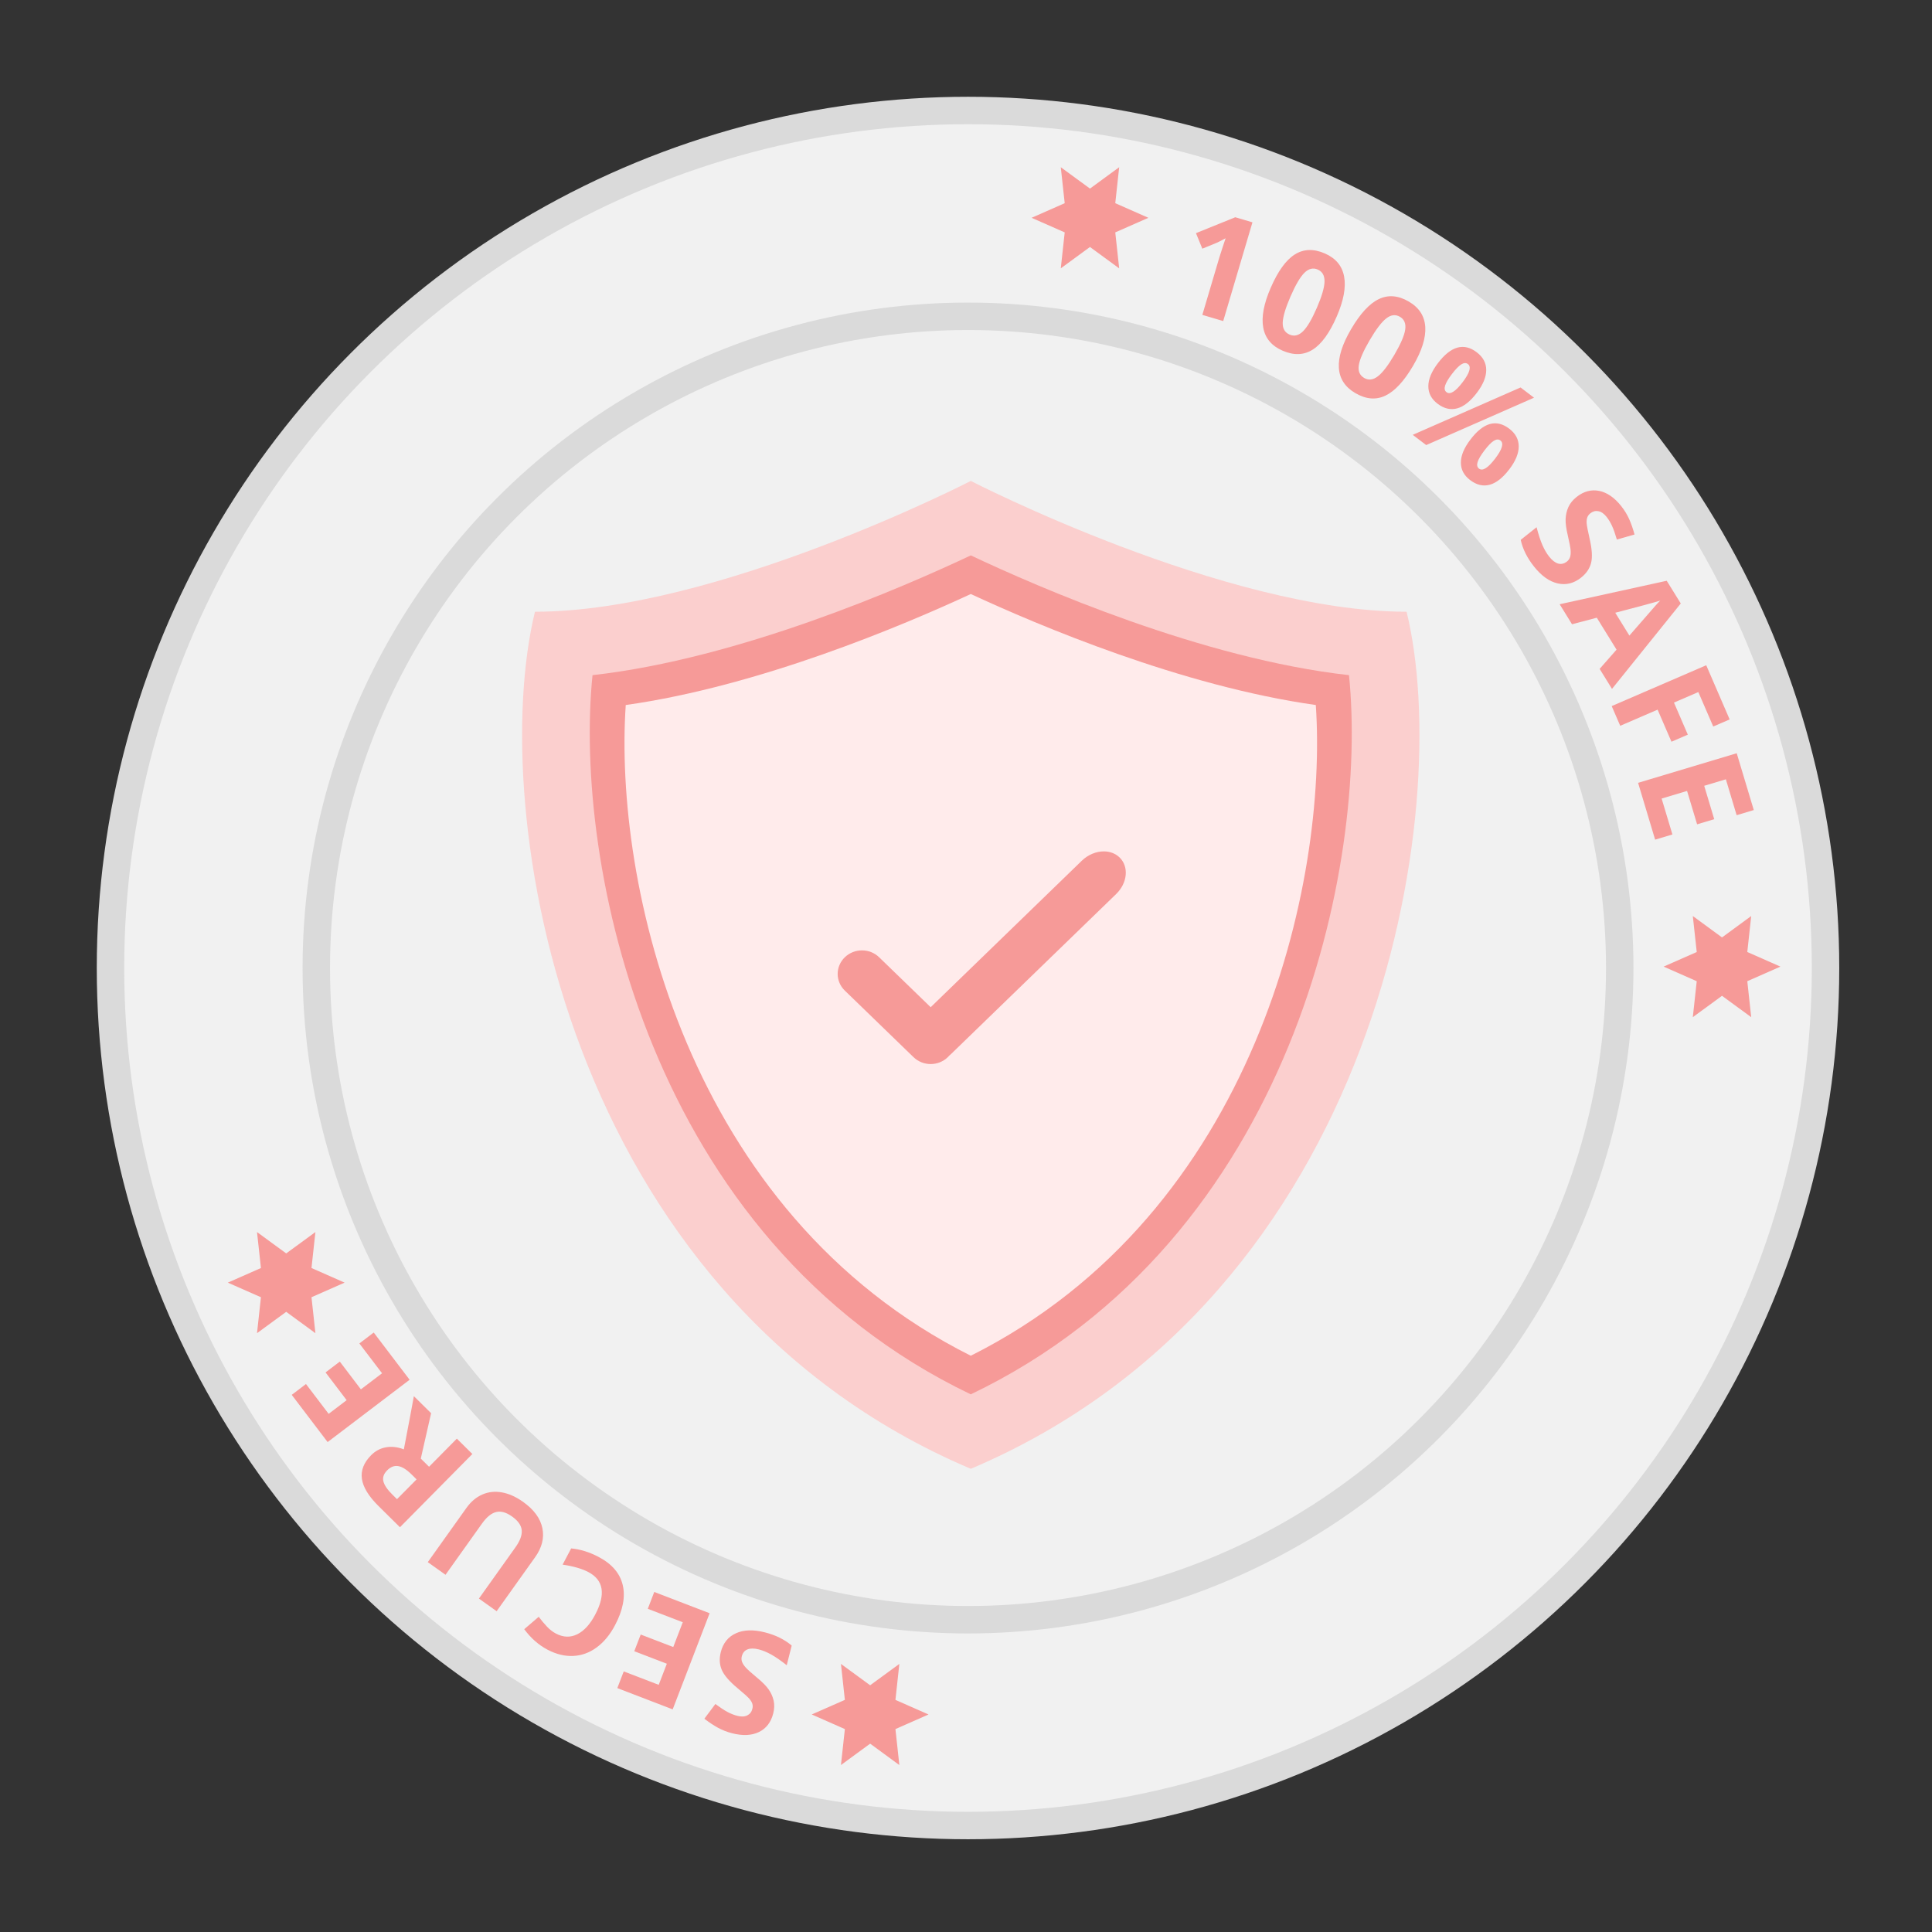 <svg xmlns="http://www.w3.org/2000/svg" width="168" height="168" viewBox="0 0 168 168">
  <rect x="0" y="0" width="168" height="168" fill="#333333" stroke="none"/>
  <g fill="none" fill-rule="evenodd" transform="translate(-513)">
    <g transform="translate(522 9)">
      <circle cx="75.175" cy="75.175" r="74.567" fill="#F1F1F1" stroke="#DADADA" stroke-width="2.386"/>
      <g fill="#F69A98" fill-rule="nonzero" transform="translate(10.48 5.24)">
        <path d="M86.886 13.678L85.071 13.141 86.543 8.172 86.802 7.362 87.095 6.477C86.705 6.69 86.436 6.826 86.291 6.885L85.07 7.385 84.518 6.034 87.935 4.651 89.429 5.093 86.886 13.679 86.886 13.678zM96.757 13.282C96.134 14.717 95.438 15.678 94.668 16.162 93.899 16.647 93.026 16.678 92.048 16.253 91.1 15.842 90.54 15.176 90.368 14.255 90.196 13.334 90.411 12.179 91.015 10.789 91.644 9.339 92.342 8.373 93.109 7.889 93.875 7.405 94.746 7.374 95.72 7.797 96.667 8.209 97.228 8.878 97.4 9.809 97.573 10.739 97.358 11.897 96.757 13.283L96.757 13.282zM92.739 11.538C92.303 12.546 92.076 13.306 92.061 13.818 92.046 14.33 92.244 14.675 92.656 14.854 93.061 15.03 93.449 14.936 93.821 14.572 94.192 14.208 94.594 13.528 95.027 12.531 95.463 11.524 95.687 10.76 95.696 10.241 95.707 9.722 95.511 9.376 95.11 9.201 94.702 9.025 94.314 9.118 93.947 9.481 93.581 9.845 93.178 10.531 92.74 11.538L92.739 11.538zM103.404 17.555C102.614 18.905 101.809 19.775 100.986 20.165 100.165 20.555 99.294 20.48 98.374 19.942 97.482 19.42 97.006 18.693 96.944 17.758 96.882 16.823 97.234 15.702 97.999 14.395 98.797 13.03 99.606 12.153 100.425 11.764 101.243 11.376 102.111 11.449 103.028 11.985 103.919 12.506 104.396 13.24 104.456 14.184 104.516 15.126 104.166 16.251 103.403 17.555L103.404 17.555zM99.622 15.344C99.069 16.292 98.753 17.019 98.677 17.525 98.599 18.033 98.756 18.399 99.143 18.626 99.524 18.849 99.921 18.801 100.333 18.484 100.746 18.168 101.226 17.54 101.775 16.602 102.329 15.654 102.642 14.923 102.713 14.409 102.784 13.895 102.632 13.528 102.254 13.307 101.87 13.082 101.474 13.128 101.066 13.446 100.658 13.762 100.177 14.396 99.622 15.344L99.622 15.344zM106.775 18.283C106.461 18.696 106.264 19.032 106.182 19.291 106.101 19.55 106.142 19.741 106.304 19.864 106.616 20.102 107.084 19.81 107.707 18.992 108.324 18.18 108.477 17.654 108.166 17.417 108.003 17.294 107.81 17.304 107.584 17.448 107.359 17.592 107.09 17.87 106.775 18.283L106.775 18.283zM108.943 19.917C108.374 20.665 107.802 21.116 107.227 21.272 106.652 21.427 106.086 21.292 105.526 20.867 104.99 20.459 104.722 19.951 104.723 19.343 104.723 18.736 105.001 18.068 105.554 17.34 106.683 15.855 107.81 15.539 108.931 16.392 109.48 16.809 109.755 17.322 109.757 17.931 109.757 18.54 109.486 19.202 108.943 19.917L108.943 19.917zM113.913 20.343L104.537 24.462 103.367 23.572 112.743 19.453 113.914 20.343 113.913 20.343zM109.602 24.929C109.287 25.341 109.09 25.677 109.008 25.936 108.927 26.195 108.968 26.386 109.13 26.51 109.442 26.747 109.91 26.456 110.533 25.638 111.151 24.825 111.304 24.3 110.992 24.063 110.829 23.939 110.636 23.949 110.411 24.094 110.186 24.237 109.916 24.516 109.602 24.929L109.602 24.929zM111.769 26.562C111.203 27.306 110.632 27.757 110.057 27.912 109.482 28.067 108.915 27.932 108.357 27.506 107.82 27.1 107.552 26.591 107.553 25.982 107.553 25.376 107.829 24.71 108.381 23.985 109.51 22.499 110.636 22.183 111.758 23.036 112.307 23.454 112.582 23.968 112.583 24.576 112.584 25.186 112.313 25.847 111.769 26.562L111.769 26.562zM118.008 35.986C117.376 36.489 116.696 36.657 115.97 36.491 115.243 36.326 114.557 35.836 113.912 35.024 113.317 34.278 112.932 33.504 112.756 32.704L114.136 31.607C114.302 32.246 114.472 32.766 114.645 33.162 114.82 33.558 115.016 33.892 115.231 34.164 115.491 34.49 115.752 34.691 116.015 34.766 116.277 34.84 116.532 34.78 116.779 34.585 116.917 34.475 117.008 34.34 117.054 34.179 117.1 34.016 117.114 33.821 117.095 33.594 117.075 33.367 116.993 32.937 116.847 32.308 116.708 31.72 116.646 31.245 116.661 30.883 116.676 30.521 116.756 30.179 116.9 29.855 117.045 29.533 117.282 29.24 117.611 28.977 118.232 28.484 118.886 28.308 119.575 28.445 120.264 28.584 120.903 29.024 121.493 29.766 121.782 30.13 122.016 30.512 122.193 30.911 122.369 31.311 122.523 31.754 122.653 32.239L121.116 32.678C120.973 32.182 120.834 31.788 120.7 31.495 120.567 31.202 120.406 30.937 120.218 30.701 119.994 30.42 119.758 30.256 119.507 30.21 119.256 30.164 119.025 30.225 118.814 30.393 118.682 30.497 118.593 30.618 118.544 30.757 118.494 30.895 118.477 31.066 118.491 31.271 118.506 31.477 118.592 31.921 118.748 32.604 118.957 33.508 118.999 34.207 118.878 34.7 118.756 35.193 118.467 35.622 118.009 35.984L118.008 35.986zM119.618 43.925L121.089 42.251 119.372 39.474 117.218 40.043 116.142 38.303 125.452 36.261 126.674 38.236 120.694 45.664 119.619 43.924 119.618 43.925zM122.206 41.028C123.532 39.501 124.285 38.639 124.46 38.442 124.635 38.245 124.776 38.093 124.885 37.988 124.369 38.149 123.067 38.5 120.978 39.043L122.206 41.028zM121.409 48.873L120.668 47.159 128.888 43.607 130.925 48.319 129.497 48.936 128.201 45.939 126.082 46.854 127.287 49.644 125.865 50.258 124.659 47.469 121.409 48.873 121.409 48.873zM124.444 58.772L122.962 53.832 131.539 51.259 133.023 56.199 131.532 56.646 130.595 53.525 128.712 54.09 129.583 56.993 128.094 57.441 127.221 54.537 125.01 55.2 125.947 58.322 124.445 58.773 124.444 58.772zM43.197 129.422C43.396 128.637 43.835 128.091 44.514 127.784 45.193 127.476 46.034 127.449 47.04 127.706 47.966 127.941 48.741 128.323 49.364 128.853L48.931 130.562C48.411 130.152 47.963 129.842 47.583 129.632 47.205 129.423 46.847 129.274 46.511 129.189 46.107 129.086 45.778 129.085 45.523 129.184 45.267 129.284 45.101 129.486 45.024 129.79 44.981 129.961 44.99 130.125 45.051 130.28 45.113 130.438 45.22 130.601 45.373 130.77 45.526 130.94 45.85 131.231 46.349 131.644 46.815 132.028 47.152 132.369 47.358 132.666 47.566 132.962 47.71 133.284 47.791 133.629 47.871 133.974 47.86 134.35 47.756 134.758 47.561 135.525 47.147 136.063 46.515 136.371 45.884 136.677 45.109 136.713 44.19 136.48 43.739 136.366 43.322 136.203 42.94 135.992 42.558 135.781 42.168 135.522 41.769 135.214L42.727 133.934C43.141 134.241 43.491 134.471 43.775 134.624 44.058 134.776 44.346 134.889 44.639 134.964 44.987 135.052 45.275 135.039 45.502 134.924 45.729 134.81 45.876 134.621 45.942 134.36 45.984 134.198 45.982 134.047 45.938 133.906 45.893 133.767 45.803 133.62 45.668 133.465 45.532 133.311 45.195 133.01 44.656 132.56 43.943 131.967 43.485 131.436 43.284 130.97 43.082 130.504 43.054 129.988 43.198 129.423L43.197 129.422zM37.412 124.191L42.227 126.041 39.015 134.401 34.2 132.551 34.759 131.099 37.801 132.267 38.506 130.432 35.675 129.345 36.233 127.893 39.064 128.98 39.892 126.824 36.85 125.656 37.412 124.192 37.412 124.191zM28.866 127.811C29.5 128.145 30.114 128.165 30.71 127.873 31.308 127.58 31.83 127.01 32.277 126.161 33.208 124.394 33.01 123.162 31.685 122.463 31.129 122.17 30.381 121.954 29.443 121.815L30.186 120.406C30.979 120.477 31.777 120.725 32.578 121.148 33.731 121.754 34.429 122.569 34.671 123.59 34.913 124.61 34.69 125.774 34 127.082 33.567 127.907 33.036 128.548 32.41 129.01 31.783 129.473 31.102 129.721 30.367 129.755 29.63 129.79 28.885 129.608 28.13 129.21 27.36 128.804 26.685 128.212 26.105 127.43L27.365 126.35C27.588 126.647 27.822 126.927 28.066 127.189 28.311 127.452 28.577 127.66 28.866 127.812L28.866 127.811zM17.719 121.599L21.083 116.879C21.466 116.342 21.923 115.955 22.453 115.72 22.983 115.487 23.553 115.425 24.163 115.533 24.773 115.641 25.388 115.917 26.01 116.36 26.948 117.029 27.506 117.788 27.682 118.638 27.859 119.488 27.649 120.331 27.055 121.165L23.706 125.865 22.165 124.766 25.346 120.302C25.746 119.74 25.927 119.247 25.888 118.823 25.849 118.398 25.568 118.001 25.046 117.629 24.541 117.268 24.08 117.139 23.664 117.241 23.247 117.343 22.838 117.677 22.434 118.242L19.261 122.697 17.719 121.598 17.719 121.599zM16.744 114.401L16.308 113.971C15.881 113.548 15.495 113.308 15.152 113.248 14.808 113.19 14.485 113.314 14.184 113.619 13.885 113.92 13.777 114.238 13.858 114.571 13.939 114.904 14.197 115.286 14.633 115.717L15.042 116.122 16.744 114.401 16.744 114.401zM17.829 113.303L20.245 110.86 21.595 112.195 15.299 118.563 13.443 116.728C12.577 115.874 12.093 115.082 11.99 114.356 11.886 113.631 12.151 112.947 12.786 112.306 13.156 111.931 13.589 111.7 14.084 111.613 14.578 111.524 15.096 111.584 15.637 111.792 16.095 109.413 16.385 107.87 16.508 107.165L18.007 108.647 17.111 112.594 17.829 113.303 17.829 113.303zM13.018 101.632L16.139 105.739 9.009 111.157 5.888 107.051 7.127 106.11 9.098 108.704 10.663 107.514 8.829 105.101 10.068 104.159 11.902 106.573 13.742 105.175 11.769 102.582 13.018 101.632 13.018 101.632zM75.301 7.237L72.762 9.095 73.103 5.968 70.224 4.699 73.103 3.429 72.762.301 75.301 2.159 77.84.301 77.5 3.429 80.379 4.699 77.5 5.968 77.84 9.096M130.26 72.352L127.721 74.21 128.062 71.082 125.183 69.813 128.062 68.544 127.721 65.416 130.26 67.274 132.799 65.416 132.459 68.543 135.338 69.813 132.459 71.082 132.799 74.21M5.408 99.831L2.869 101.689 3.21 98.562.33 97.293 3.21 96.023 2.869 92.895 5.408 94.753 7.947 92.895 7.606 96.022 10.486 97.293 7.606 98.562 7.947 101.69M56.185 137.383L53.646 139.242 53.987 136.114 51.107 134.844 53.987 133.576 53.646 130.448 56.185 132.306 58.724 130.448 58.384 133.576 61.263 134.845 58.384 136.115 58.724 139.243"/>
      </g>
      <circle cx="75.175" cy="75.175" r="56.671" fill="#F1F1F1" stroke="#DADADA" stroke-width="2.386"/>
      <g transform="translate(36.4 32.821)">
        <path fill="#FBCFCE" d="M76.913,11.373 C61.106,11.373 39.016,0 39.016,0 C39.016,0 16.926,11.373 1.118,11.373 C-3.069,28.557 3.441,70.809 39.016,85.901 C74.593,70.809 81.1,28.557 76.913,11.373 Z"/>
        <path fill="#F69A98" d="M39.016,79.427 C10.866,65.941 4.479,33.058 6.123,16.888 C18.887,15.462 33.166,9.234 39.016,6.474 C44.863,9.234 59.142,15.462 71.903,16.888 C73.558,33.058 67.169,65.935 39.016,79.427 Z"/>
        <path fill="#FFEBEB" d="M39.016,9.833 C33.105,12.573 20.642,17.85 9.013,19.485 C7.967,34.819 14.19,63.621 39.016,76.069 C63.839,63.621 70.065,34.822 69.018,19.485 C57.39,17.85 44.926,12.576 39.016,9.833 Z"/>
        <path fill="#F69A98" d="M51.953,32.739 C52.78,33.541 52.647,34.961 51.654,35.923 L37.319,49.815 C37.264,49.868 37.207,49.918 37.15,49.966 C37.109,50.013 37.067,50.06 37.021,50.104 C36.194,50.906 34.861,50.906 34.034,50.104 L28.061,44.316 C27.234,43.514 27.234,42.223 28.061,41.421 C28.888,40.62 30.221,40.62 31.048,41.421 L35.528,45.762 L48.667,33.028 C49.226,32.487 49.933,32.21 50.593,32.213 C51.106,32.216 51.591,32.388 51.953,32.739 Z"/>
      </g>
    </g>
  </g>
</svg>
